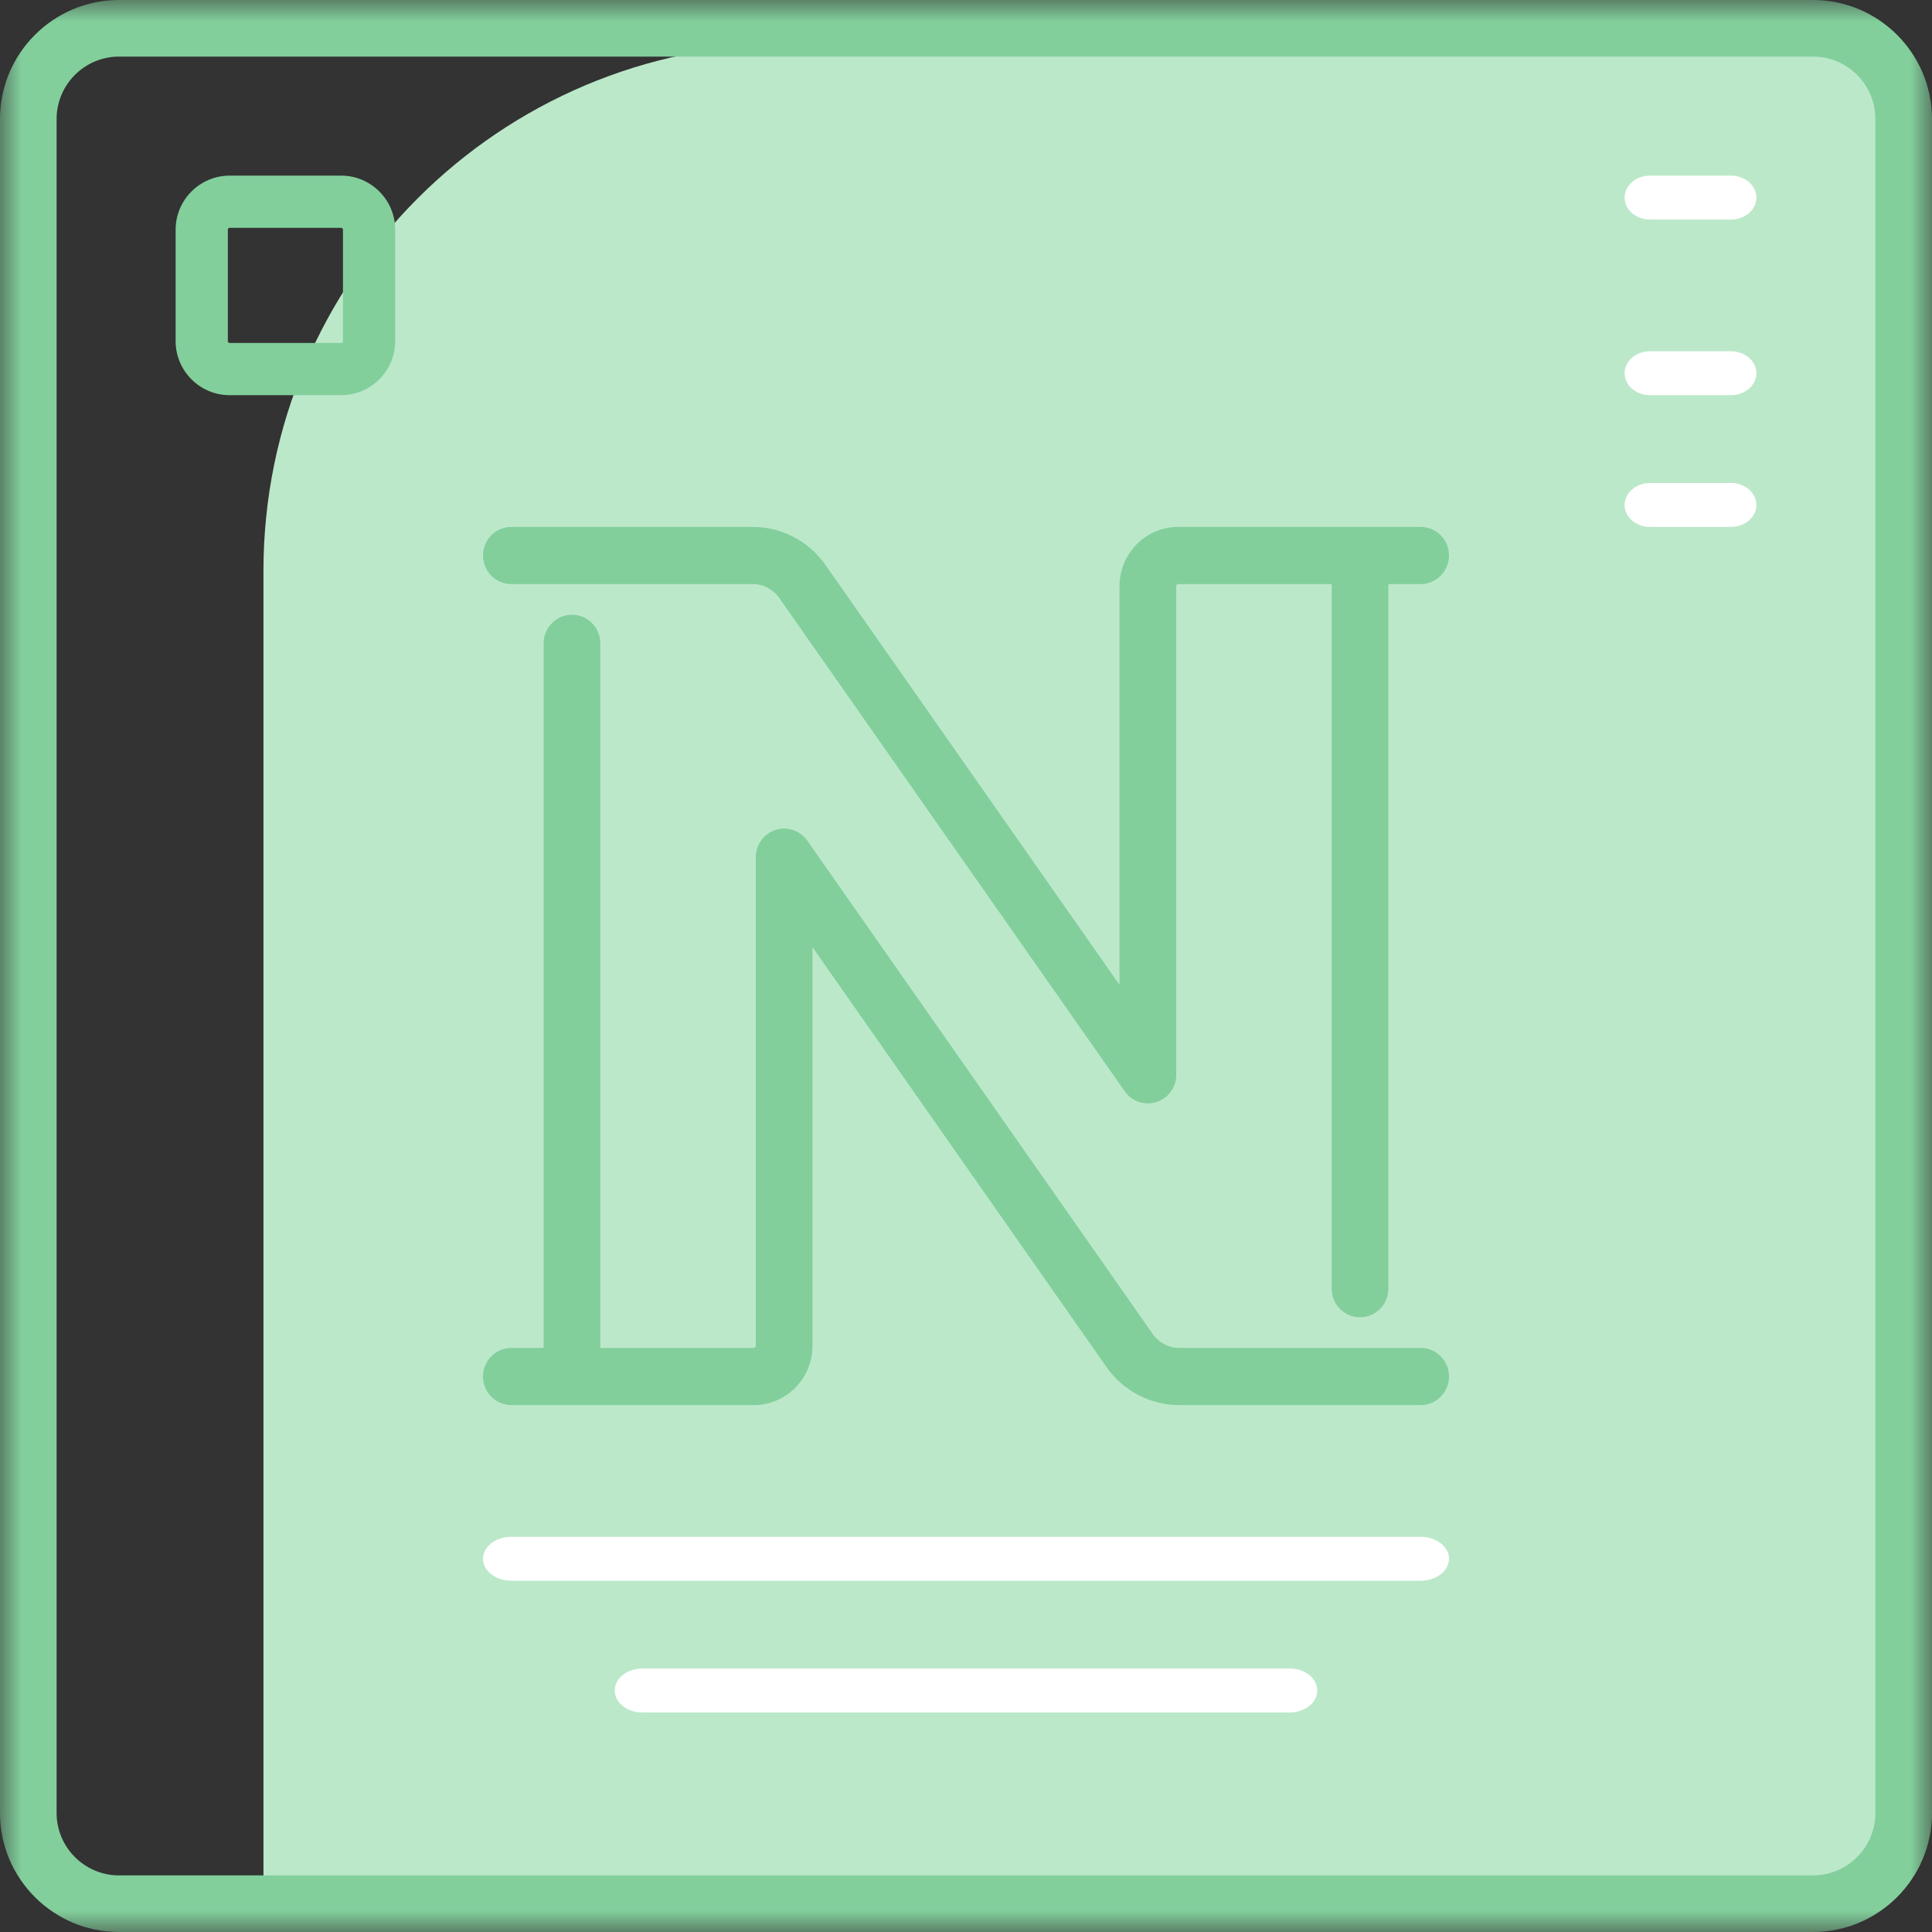 <?xml version="1.0" encoding="UTF-8"?>
<svg width="44px" height="44px" viewBox="0 0 44 44" version="1.1" xmlns="http://www.w3.org/2000/svg" xmlns:xlink="http://www.w3.org/1999/xlink">
    <rect x="0" y="0" width="44" height="44" fill="#333333" stroke="none"/>
    <!-- Generator: Sketch 53.2 (72643) - https://sketchapp.com -->
    <title>Group 20</title>
    <desc>Created with Sketch.</desc>
    <defs>
        <polygon id="path-1" points="0 8.59375001e-06 44 8.59375001e-06 44 44 0 44"></polygon>
    </defs>
    <g id="Page-1" stroke="none" stroke-width="1" fill="none" fill-rule="evenodd">
        <g id="Insights" transform="translate(-24, -229)">
            <g id="Menu" transform="translate(0, 130)">
                <g id="nb" transform="translate(0, 81)">
                    <g id="Group-20" transform="translate(24, 18)">
                        <mask id="mask-2" fill="white">
                            <use xlink:href="#path-1"></use>
                        </mask>
                        <g id="Clip-6"></g>
                        <path d="M18,1 L43,1 L43,43 L6,43 L6,13 C6,6.373 11.373,1 18,1 Z" id="Rectangle" fill="#BCE8CA" fill-rule="nonzero" mask="url(#mask-2)"></path>
                        <path d="M32.354,30.698 L26.857,30.698 C26.618,30.698 26.394,30.581 26.256,30.385 L18.386,19.146 C18.224,18.914 17.931,18.815 17.663,18.901 C17.395,18.987 17.213,19.238 17.213,19.521 L17.213,30.653 C17.213,30.678 17.193,30.698 17.168,30.698 L13.672,30.698 L13.672,14.651 C13.672,14.291 13.383,14 13.026,14 C12.67,14 12.381,14.291 12.381,14.651 L12.381,30.698 L11.646,30.698 C11.289,30.698 11,30.99 11,31.349 C11,31.709 11.289,32 11.646,32 L17.168,32 C17.905,32 18.504,31.396 18.504,30.653 L18.504,21.572 L25.201,31.135 C25.58,31.677 26.199,32 26.857,32 L32.354,32 C32.711,32 33,31.709 33,31.349 C33,30.99 32.711,30.698 32.354,30.698" id="Fill-1" fill="#82CF9C" mask="url(#mask-2)"></path>
                        <path d="M32.354,12 L26.833,12 C26.096,12 25.496,12.604 25.496,13.347 L25.496,22.428 L18.799,12.865 C18.42,12.323 17.801,12 17.144,12 L11.646,12 C11.289,12 11,12.291 11,12.651 C11,13.01 11.289,13.302 11.646,13.302 L17.144,13.302 C17.382,13.302 17.607,13.419 17.744,13.615 L25.615,24.854 C25.738,25.03 25.936,25.13 26.142,25.13 C26.207,25.13 26.273,25.12 26.338,25.099 C26.606,25.013 26.788,24.762 26.788,24.479 L26.788,13.347 C26.788,13.322 26.808,13.302 26.833,13.302 L30.328,13.302 L30.328,29.349 C30.328,29.709 30.617,30 30.974,30 C31.33,30 31.619,29.709 31.619,29.349 L31.619,13.302 L32.354,13.302 C32.711,13.302 33,13.01 33,12.651 C33,12.291 32.711,12 32.354,12" id="Fill-3" fill="#82CF9C" mask="url(#mask-2)"></path>
                        <g id="Group-7" mask="url(#mask-2)" fill="#82CF9C">
                            <path d="M42.711,41.289 C42.711,42.073 42.073,42.711 41.289,42.711 L2.711,42.711 C1.927,42.711 1.289,42.073 1.289,41.289 L1.289,2.711 C1.289,1.927 1.927,1.289 2.711,1.289 L41.289,1.289 C42.073,1.289 42.711,1.927 42.711,2.711 L42.711,41.289 Z M2.711,8.59375001e-06 C1.216,8.59375001e-06 0,1.216 0,2.711 C0,16.699 0,27.19 0,34.184 C0,35.763 0,38.131 0,41.289 C0,42.784 1.216,44 2.711,44 L41.289,44 C42.784,44 44,42.784 44,41.289 L44,2.711 C44,1.216 42.784,8.59375001e-06 41.289,8.59375001e-06 L2.711,8.59375001e-06 Z" id="Fill-5"></path>
                        </g>
                        <path d="M7.811,7.77 C7.811,7.793 7.793,7.811 7.77,7.811 L5.23,7.811 C5.207,7.811 5.189,7.793 5.189,7.77 L5.189,5.23 C5.189,5.207 5.207,5.189 5.23,5.189 L7.77,5.189 C7.793,5.189 7.811,5.207 7.811,5.23 L7.811,7.77 Z M5.23,4 C4.552,4 4,4.552 4,5.23 L4,7.77 C4,8.448 4.552,9 5.23,9 L7.77,9 C8.448,9 9,8.448 9,7.77 L9,5.23 C9,4.552 8.448,4 7.77,4 L5.23,4 Z" id="Fill-8" fill="#82CF9C" mask="url(#mask-2)"></path>
                        <path d="M39.424,4 L37.576,4 C37.258,4 37,4.224 37,4.5 C37,4.776 37.258,5 37.576,5 L39.424,5 C39.742,5 40,4.776 40,4.5 C40,4.224 39.742,4 39.424,4" id="Fill-10" fill="#FFFFFF" mask="url(#mask-2)"></path>
                        <path d="M39.424,8 L37.576,8 C37.258,8 37,8.224 37,8.5 C37,8.776 37.258,9 37.576,9 L39.424,9 C39.742,9 40,8.776 40,8.5 C40,8.224 39.742,8 39.424,8" id="Fill-12" fill="#FFFFFF" mask="url(#mask-2)"></path>
                        <path d="M39.424,11 L37.576,11 C37.258,11 37,11.224 37,11.5 C37,11.776 37.258,12 37.576,12 L39.424,12 C39.742,12 40,11.776 40,11.5 C40,11.224 39.742,11 39.424,11" id="Fill-14" fill="#FFFFFF" mask="url(#mask-2)"></path>
                        <path d="M32.354,35 L11.646,35 C11.289,35 11,35.224 11,35.5 C11,35.776 11.289,36 11.646,36 L32.354,36 C32.711,36 33,35.776 33,35.5 C33,35.224 32.711,35 32.354,35" id="Fill-16" fill="#FFFFFF" mask="url(#mask-2)"></path>
                        <path d="M29.373,38 L14.627,38 C14.281,38 14,38.224 14,38.5 C14,38.776 14.281,39 14.627,39 L29.373,39 C29.719,39 30,38.776 30,38.5 C30,38.224 29.719,38 29.373,38" id="Fill-18" fill="#FFFFFF" mask="url(#mask-2)"></path>
                    </g>
                </g>
            </g>
        </g>
    </g>
</svg>